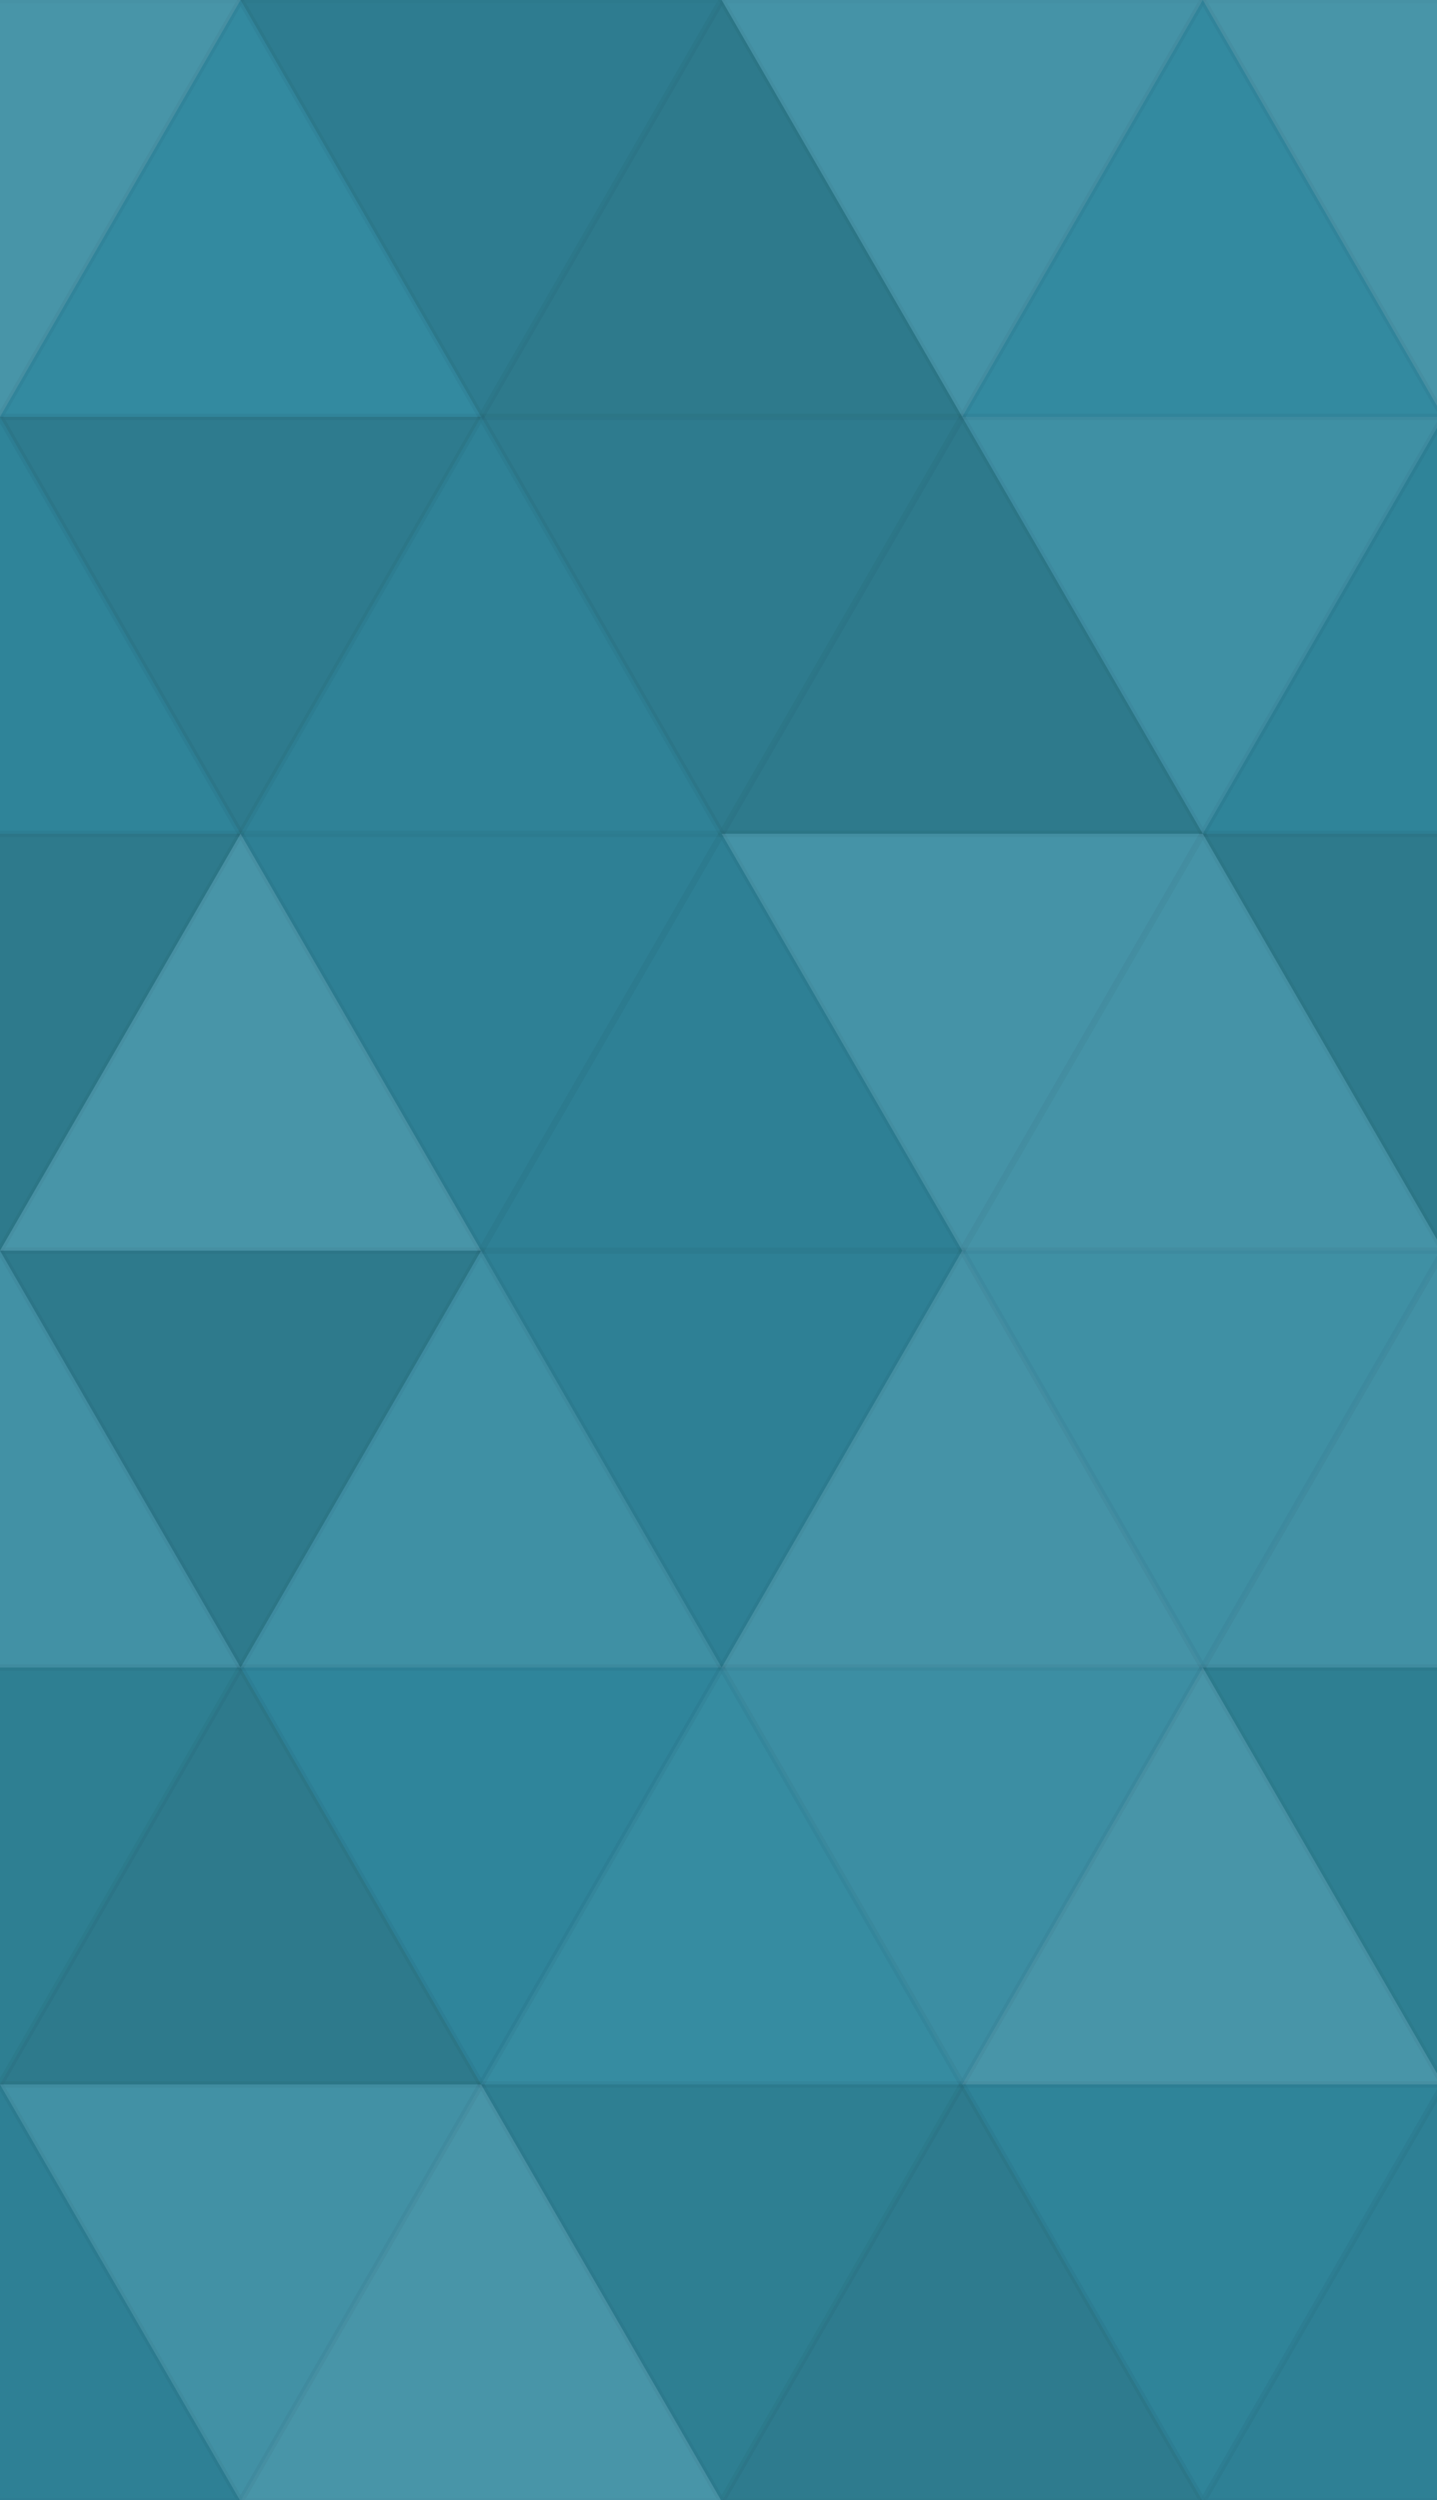 <svg xmlns="http://www.w3.org/2000/svg" width="226" height="393"><rect x="0" y="0" width="100%" height="100%" fill="rgb(48,137,159)"></rect><polyline points="37.833,0,75.667,65.529,0,65.529,37.833,0" fill="#ddd" fill-opacity="0.141" stroke="#000" stroke-opacity="0.02" transform="translate(-37.833,0) rotate(180,37.833,32.765)"></polyline><polyline points="37.833,0,75.667,65.529,0,65.529,37.833,0" fill="#ddd" fill-opacity="0.141" stroke="#000" stroke-opacity="0.02" transform="translate(189.167,0) rotate(180,37.833,32.765)"></polyline><polyline points="37.833,0,75.667,65.529,0,65.529,37.833,0" fill="#ddd" fill-opacity="0.02" stroke="#000" stroke-opacity="0.02" transform="translate(0,0) rotate(0,37.833,32.765)"></polyline><polyline points="37.833,0,75.667,65.529,0,65.529,37.833,0" fill="#222" fill-opacity="0.115" stroke="#000" stroke-opacity="0.02" transform="translate(37.833,0) rotate(180,37.833,32.765)"></polyline><polyline points="37.833,0,75.667,65.529,0,65.529,37.833,0" fill="#222" fill-opacity="0.15" stroke="#000" stroke-opacity="0.02" transform="translate(75.667,0) rotate(0,37.833,32.765)"></polyline><polyline points="37.833,0,75.667,65.529,0,65.529,37.833,0" fill="#ddd" fill-opacity="0.124" stroke="#000" stroke-opacity="0.02" transform="translate(113.5,0) rotate(180,37.833,32.765)"></polyline><polyline points="37.833,0,75.667,65.529,0,65.529,37.833,0" fill="#ddd" fill-opacity="0.02" stroke="#000" stroke-opacity="0.02" transform="translate(151.333,0) rotate(0,37.833,32.765)"></polyline><polyline points="37.833,0,75.667,65.529,0,65.529,37.833,0" fill="#222" fill-opacity="0.046" stroke="#000" stroke-opacity="0.02" transform="translate(-37.833,65.529) rotate(0,37.833,32.765)"></polyline><polyline points="37.833,0,75.667,65.529,0,65.529,37.833,0" fill="#222" fill-opacity="0.046" stroke="#000" stroke-opacity="0.02" transform="translate(189.167,65.529) rotate(0,37.833,32.765)"></polyline><polyline points="37.833,0,75.667,65.529,0,65.529,37.833,0" fill="#222" fill-opacity="0.133" stroke="#000" stroke-opacity="0.02" transform="translate(0,65.529) rotate(180,37.833,32.765)"></polyline><polyline points="37.833,0,75.667,65.529,0,65.529,37.833,0" fill="#222" fill-opacity="0.063" stroke="#000" stroke-opacity="0.02" transform="translate(37.833,65.529) rotate(0,37.833,32.765)"></polyline><polyline points="37.833,0,75.667,65.529,0,65.529,37.833,0" fill="#222" fill-opacity="0.133" stroke="#000" stroke-opacity="0.02" transform="translate(75.667,65.529) rotate(180,37.833,32.765)"></polyline><polyline points="37.833,0,75.667,65.529,0,65.529,37.833,0" fill="#222" fill-opacity="0.15" stroke="#000" stroke-opacity="0.02" transform="translate(113.5,65.529) rotate(0,37.833,32.765)"></polyline><polyline points="37.833,0,75.667,65.529,0,65.529,37.833,0" fill="#ddd" fill-opacity="0.089" stroke="#000" stroke-opacity="0.02" transform="translate(151.333,65.529) rotate(180,37.833,32.765)"></polyline><polyline points="37.833,0,75.667,65.529,0,65.529,37.833,0" fill="#222" fill-opacity="0.15" stroke="#000" stroke-opacity="0.02" transform="translate(-37.833,131.059) rotate(180,37.833,32.765)"></polyline><polyline points="37.833,0,75.667,65.529,0,65.529,37.833,0" fill="#222" fill-opacity="0.15" stroke="#000" stroke-opacity="0.02" transform="translate(189.167,131.059) rotate(180,37.833,32.765)"></polyline><polyline points="37.833,0,75.667,65.529,0,65.529,37.833,0" fill="#ddd" fill-opacity="0.141" stroke="#000" stroke-opacity="0.02" transform="translate(0,131.059) rotate(0,37.833,32.765)"></polyline><polyline points="37.833,0,75.667,65.529,0,65.529,37.833,0" fill="#222" fill-opacity="0.081" stroke="#000" stroke-opacity="0.02" transform="translate(37.833,131.059) rotate(180,37.833,32.765)"></polyline><polyline points="37.833,0,75.667,65.529,0,65.529,37.833,0" fill="#222" fill-opacity="0.081" stroke="#000" stroke-opacity="0.02" transform="translate(75.667,131.059) rotate(0,37.833,32.765)"></polyline><polyline points="37.833,0,75.667,65.529,0,65.529,37.833,0" fill="#ddd" fill-opacity="0.124" stroke="#000" stroke-opacity="0.02" transform="translate(113.5,131.059) rotate(180,37.833,32.765)"></polyline><polyline points="37.833,0,75.667,65.529,0,65.529,37.833,0" fill="#ddd" fill-opacity="0.124" stroke="#000" stroke-opacity="0.02" transform="translate(151.333,131.059) rotate(0,37.833,32.765)"></polyline><polyline points="37.833,0,75.667,65.529,0,65.529,37.833,0" fill="#ddd" fill-opacity="0.107" stroke="#000" stroke-opacity="0.02" transform="translate(-37.833,196.588) rotate(0,37.833,32.765)"></polyline><polyline points="37.833,0,75.667,65.529,0,65.529,37.833,0" fill="#ddd" fill-opacity="0.107" stroke="#000" stroke-opacity="0.02" transform="translate(189.167,196.588) rotate(0,37.833,32.765)"></polyline><polyline points="37.833,0,75.667,65.529,0,65.529,37.833,0" fill="#222" fill-opacity="0.15" stroke="#000" stroke-opacity="0.02" transform="translate(0,196.588) rotate(180,37.833,32.765)"></polyline><polyline points="37.833,0,75.667,65.529,0,65.529,37.833,0" fill="#ddd" fill-opacity="0.089" stroke="#000" stroke-opacity="0.02" transform="translate(37.833,196.588) rotate(0,37.833,32.765)"></polyline><polyline points="37.833,0,75.667,65.529,0,65.529,37.833,0" fill="#222" fill-opacity="0.081" stroke="#000" stroke-opacity="0.02" transform="translate(75.667,196.588) rotate(180,37.833,32.765)"></polyline><polyline points="37.833,0,75.667,65.529,0,65.529,37.833,0" fill="#ddd" fill-opacity="0.124" stroke="#000" stroke-opacity="0.02" transform="translate(113.5,196.588) rotate(0,37.833,32.765)"></polyline><polyline points="37.833,0,75.667,65.529,0,65.529,37.833,0" fill="#ddd" fill-opacity="0.089" stroke="#000" stroke-opacity="0.02" transform="translate(151.333,196.588) rotate(180,37.833,32.765)"></polyline><polyline points="37.833,0,75.667,65.529,0,65.529,37.833,0" fill="#222" fill-opacity="0.098" stroke="#000" stroke-opacity="0.02" transform="translate(-37.833,262.117) rotate(180,37.833,32.765)"></polyline><polyline points="37.833,0,75.667,65.529,0,65.529,37.833,0" fill="#222" fill-opacity="0.098" stroke="#000" stroke-opacity="0.02" transform="translate(189.167,262.117) rotate(180,37.833,32.765)"></polyline><polyline points="37.833,0,75.667,65.529,0,65.529,37.833,0" fill="#222" fill-opacity="0.15" stroke="#000" stroke-opacity="0.02" transform="translate(0,262.117) rotate(0,37.833,32.765)"></polyline><polyline points="37.833,0,75.667,65.529,0,65.529,37.833,0" fill="#222" fill-opacity="0.029" stroke="#000" stroke-opacity="0.02" transform="translate(37.833,262.117) rotate(180,37.833,32.765)"></polyline><polyline points="37.833,0,75.667,65.529,0,65.529,37.833,0" fill="#ddd" fill-opacity="0.037" stroke="#000" stroke-opacity="0.02" transform="translate(75.667,262.117) rotate(0,37.833,32.765)"></polyline><polyline points="37.833,0,75.667,65.529,0,65.529,37.833,0" fill="#ddd" fill-opacity="0.072" stroke="#000" stroke-opacity="0.02" transform="translate(113.5,262.117) rotate(180,37.833,32.765)"></polyline><polyline points="37.833,0,75.667,65.529,0,65.529,37.833,0" fill="#ddd" fill-opacity="0.141" stroke="#000" stroke-opacity="0.02" transform="translate(151.333,262.117) rotate(0,37.833,32.765)"></polyline><polyline points="37.833,0,75.667,65.529,0,65.529,37.833,0" fill="#222" fill-opacity="0.081" stroke="#000" stroke-opacity="0.02" transform="translate(-37.833,327.646) rotate(0,37.833,32.765)"></polyline><polyline points="37.833,0,75.667,65.529,0,65.529,37.833,0" fill="#222" fill-opacity="0.081" stroke="#000" stroke-opacity="0.02" transform="translate(189.167,327.646) rotate(0,37.833,32.765)"></polyline><polyline points="37.833,0,75.667,65.529,0,65.529,37.833,0" fill="#ddd" fill-opacity="0.107" stroke="#000" stroke-opacity="0.02" transform="translate(0,327.646) rotate(180,37.833,32.765)"></polyline><polyline points="37.833,0,75.667,65.529,0,65.529,37.833,0" fill="#ddd" fill-opacity="0.141" stroke="#000" stroke-opacity="0.02" transform="translate(37.833,327.646) rotate(0,37.833,32.765)"></polyline><polyline points="37.833,0,75.667,65.529,0,65.529,37.833,0" fill="#222" fill-opacity="0.098" stroke="#000" stroke-opacity="0.02" transform="translate(75.667,327.646) rotate(180,37.833,32.765)"></polyline><polyline points="37.833,0,75.667,65.529,0,65.529,37.833,0" fill="#222" fill-opacity="0.133" stroke="#000" stroke-opacity="0.02" transform="translate(113.5,327.646) rotate(0,37.833,32.765)"></polyline><polyline points="37.833,0,75.667,65.529,0,65.529,37.833,0" fill="#222" fill-opacity="0.046" stroke="#000" stroke-opacity="0.02" transform="translate(151.333,327.646) rotate(180,37.833,32.765)"></polyline></svg>